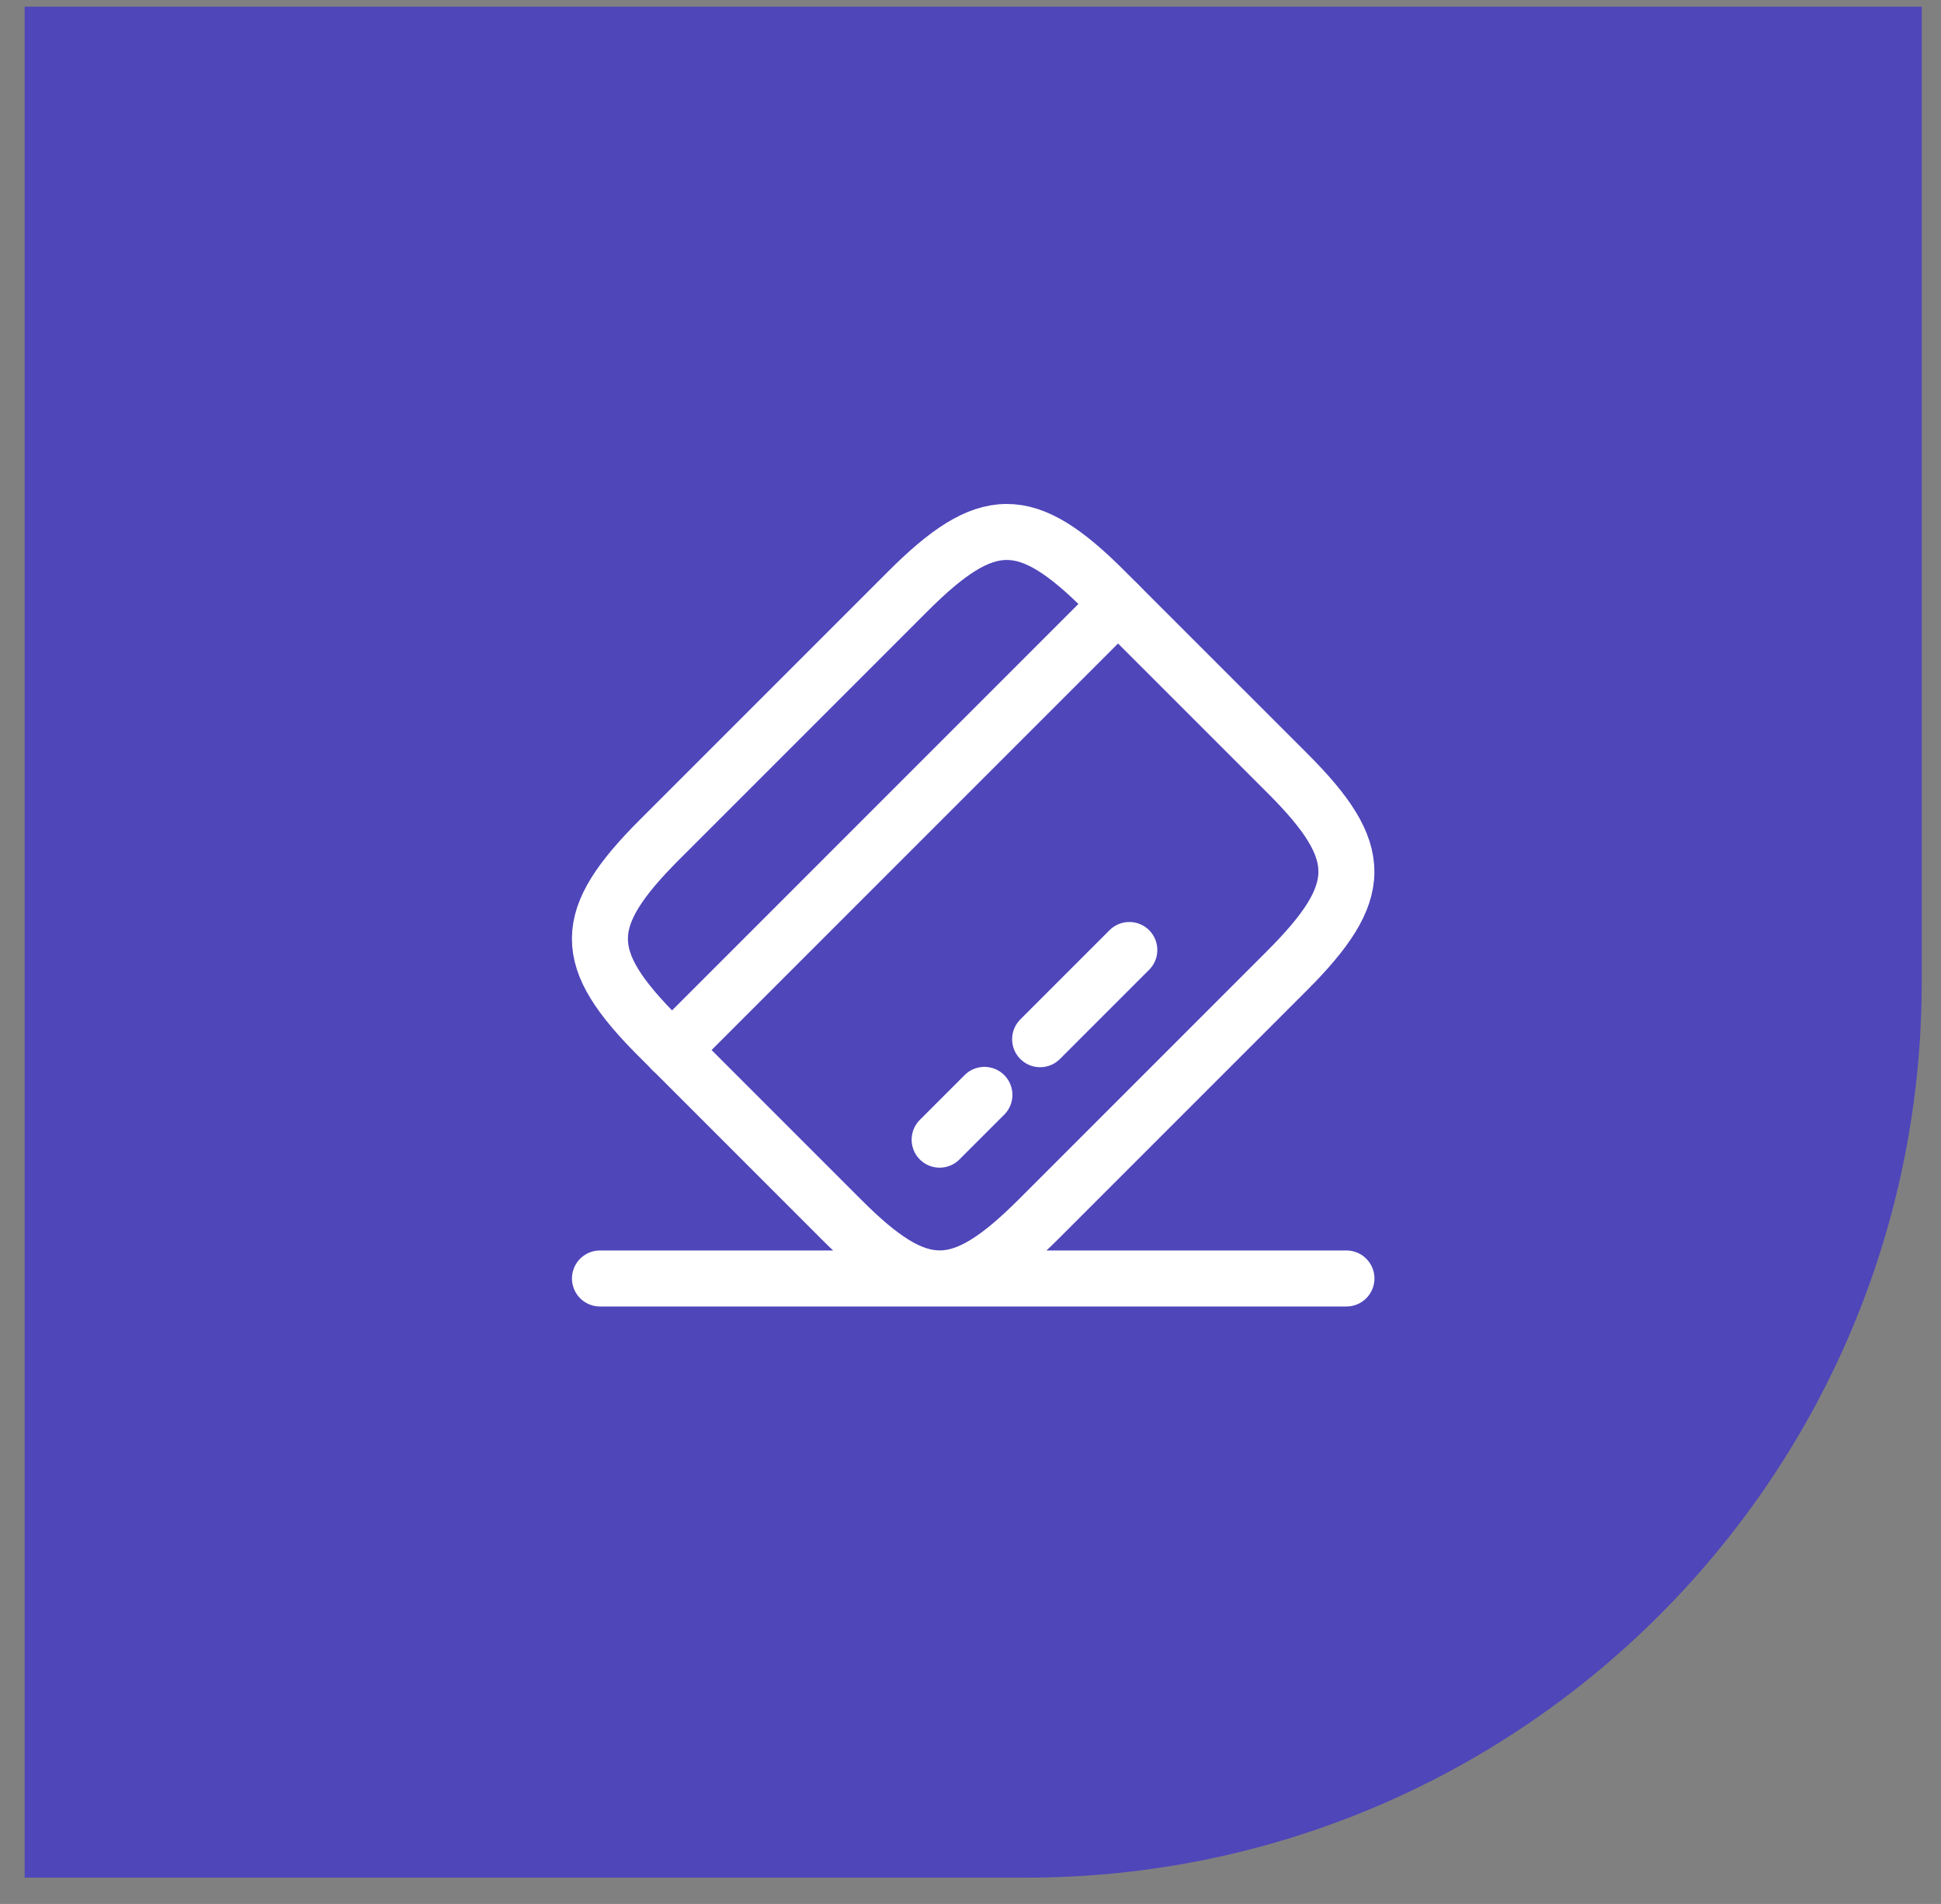 <svg width="52" height="51" viewBox="0 0 52 51" fill="none" xmlns="http://www.w3.org/2000/svg">
<rect x="0" y="0" width="52" height="51" fill="#808080" stroke="none"/>
<path d="M0.66 0.179H51.484V26.296C51.484 39.551 40.739 50.296 27.484 50.296H0.66V0.179Z" fill="#4F46BA"/>
<path d="M18.002 28.128L29.952 16.178M25.173 30.528L26.373 29.328M27.865 27.837L30.255 25.447" stroke="white" stroke-width="1.5" stroke-miterlimit="10" stroke-linecap="round" stroke-linejoin="round"/>
<path d="M16.073 34.246H36.072M17.674 22.487L24.314 15.847C26.433 13.727 27.494 13.717 29.593 15.817L34.504 20.727C36.603 22.827 36.593 23.887 34.474 26.007L27.834 32.647C25.713 34.767 24.654 34.777 22.553 32.677L17.643 27.767C15.543 25.667 15.543 24.617 17.674 22.487Z" stroke="white" stroke-width="1.5" stroke-linecap="round" stroke-linejoin="round"/>
</svg>
